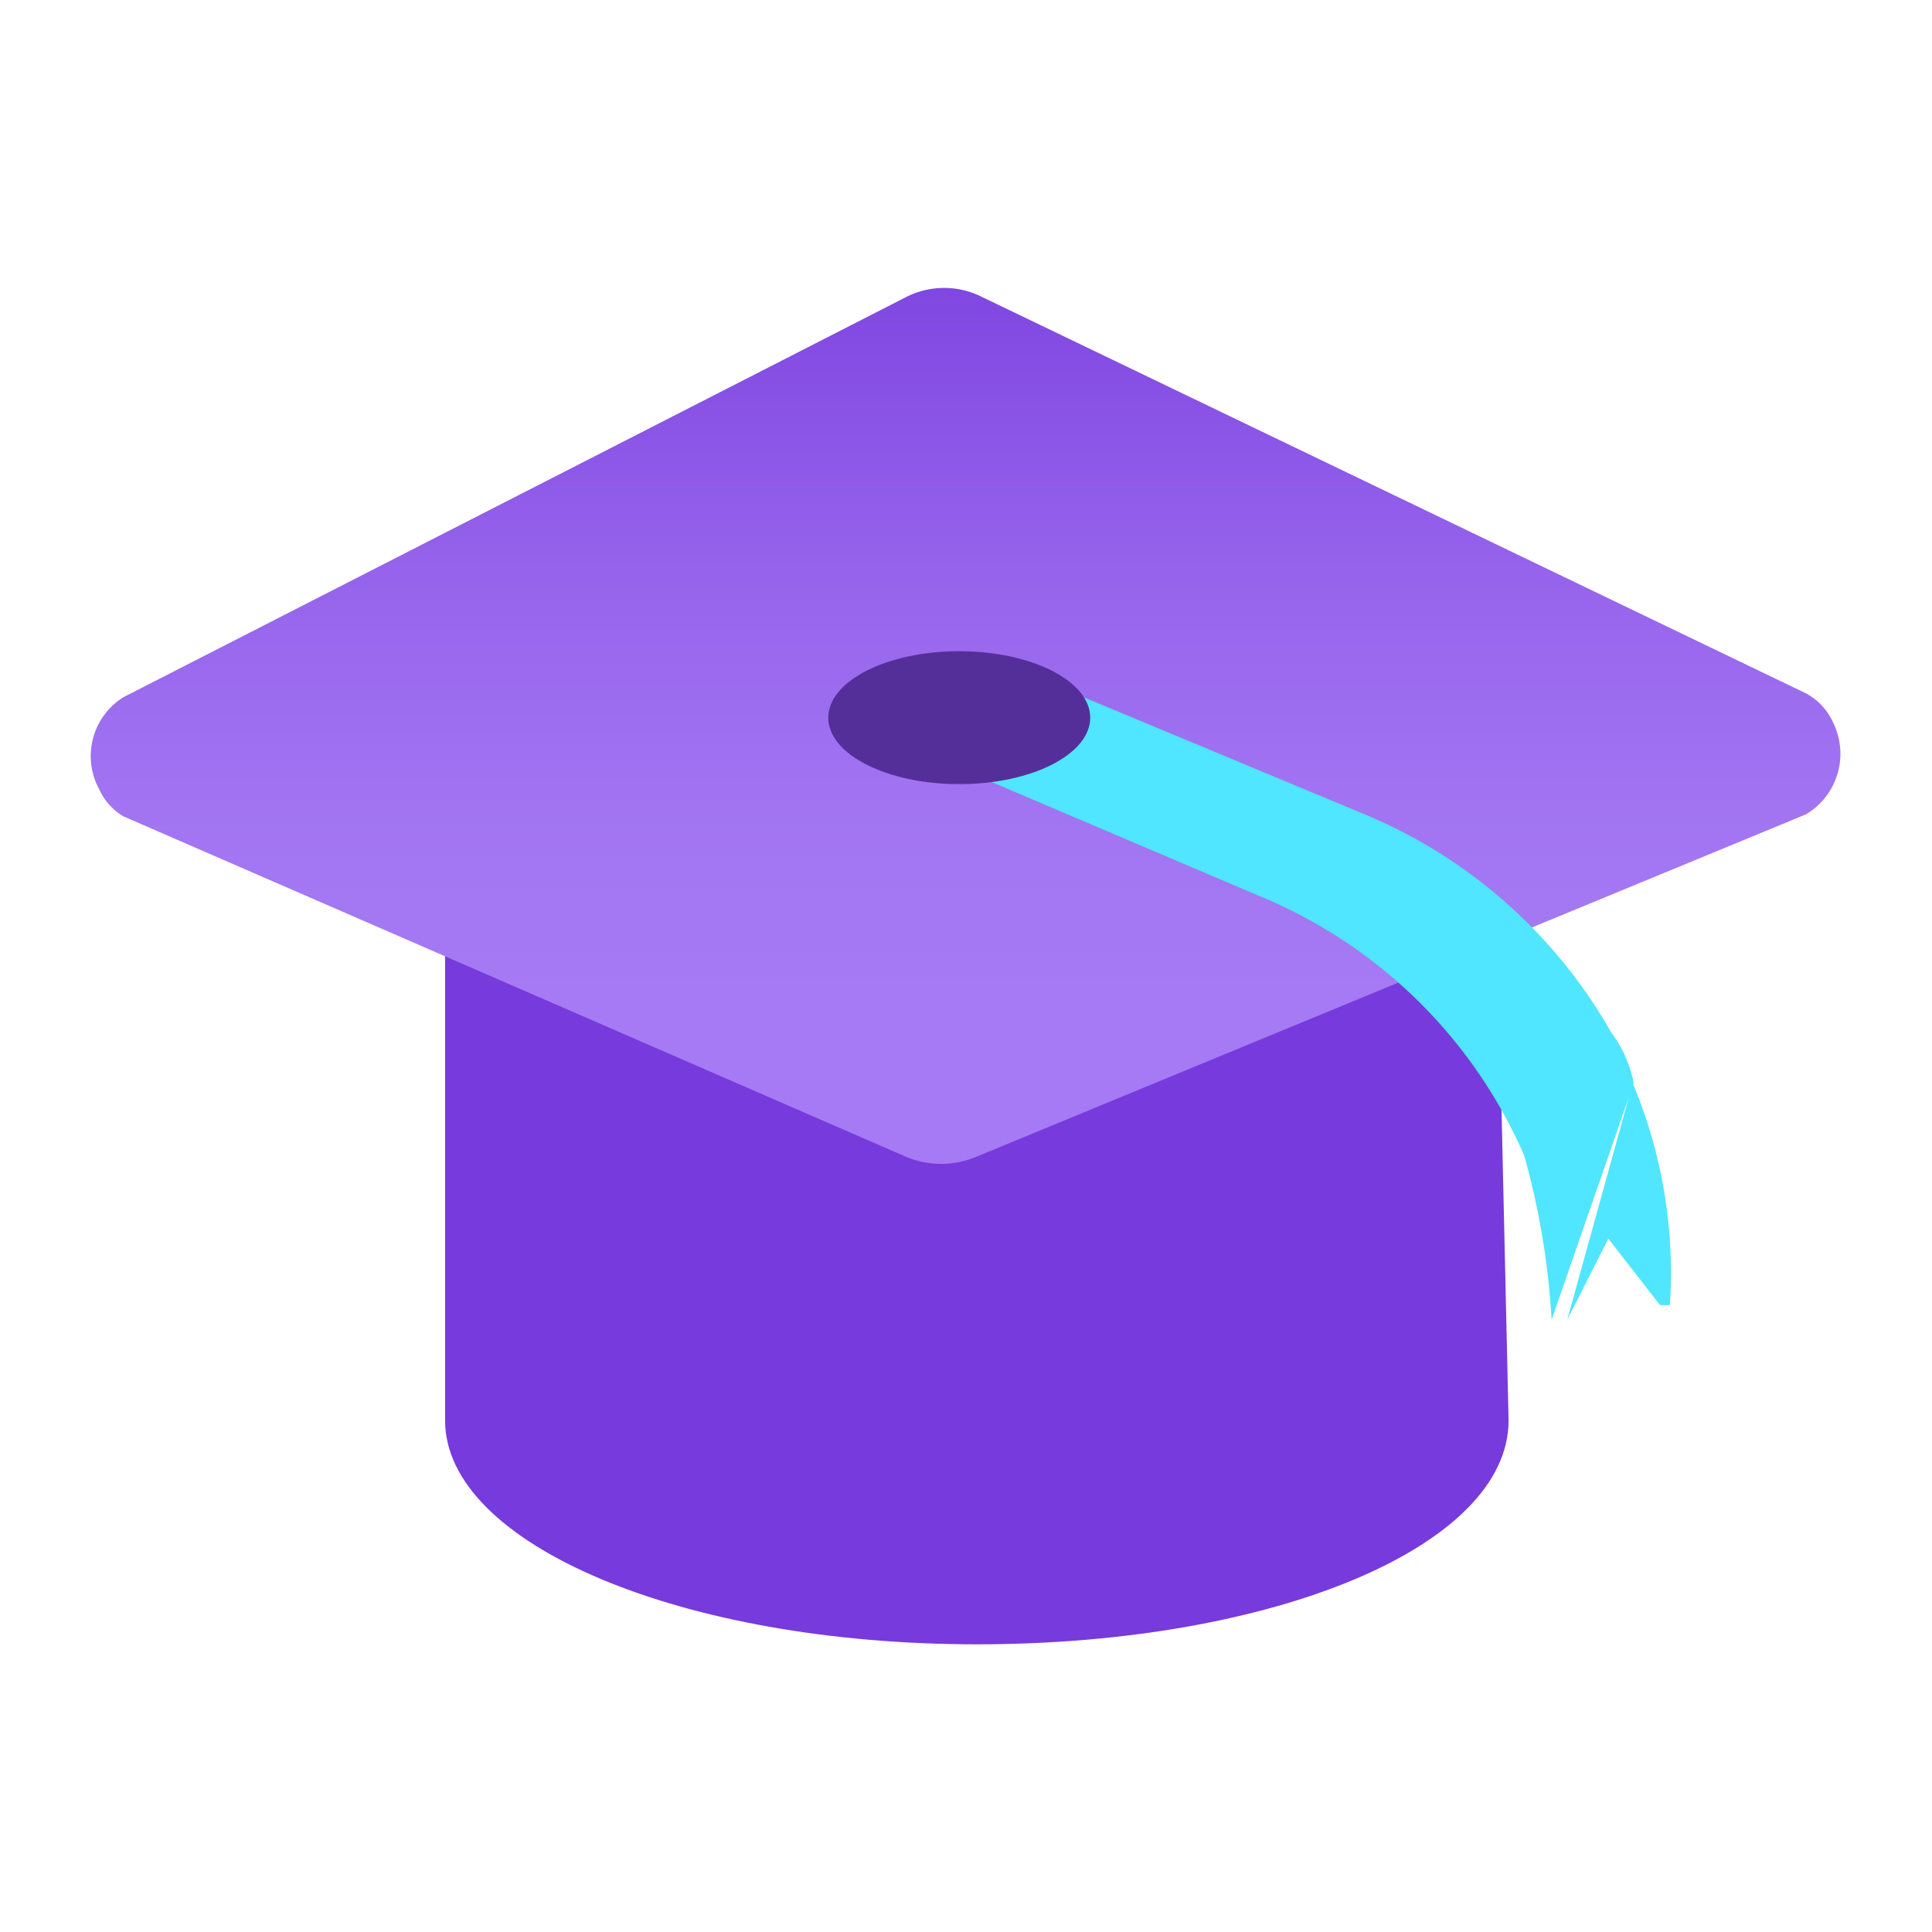 <?xml version='1.0' encoding='utf-8'?>
<svg xmlns="http://www.w3.org/2000/svg" id="bac28690-24ba-4d9d-92b0-bad9cc8dbd92" viewBox="0 0 64 64" width="64" height="64" preserveAspectRatio="xMidYMid meet"><defs><linearGradient id="a17aa354-e567-4356-a718-7e4e2198998f" x1="9" y1="-7205.66" x2="9" y2="-7219.44" gradientTransform="matrix(1, 0, 0, -1, 0, -7206.55)" gradientUnits="userSpaceOnUse"><stop offset="0.13" stop-color="#773adc" /><stop offset="0.23" stop-color="#8249e2" /><stop offset="0.43" stop-color="#9664ec" /><stop offset="0.6" stop-color="#a274f2" /><stop offset="0.74" stop-color="#a67af4" /></linearGradient></defs><g transform="translate(3,9.517) scale(3.238) translate(-0.053,-2.057)" data-normalized="1"><title>Icon-manage-326</title><g><path d="M14.45,8.8H3.68v4.85h0c0,1.26,2.41,2.29,5.44,2.29s5.44-1,5.44-2.29h0Z" fill="#773adc" /><path d="M8.39,2.16l-8,4.09a.71.71,0,0,0-.25.94.62.62,0,0,0,.25.28l8,3.48a.93.93,0,0,0,.73,0l8.48-3.5a.72.72,0,0,0,.28-.94.63.63,0,0,0-.28-.3L9.14,2.14A.86.86,0,0,0,8.39,2.16Z" fill="url(#a17aa354-e567-4356-a718-7e4e2198998f)" /><path d="M15.84,10.2h0a1.26,1.26,0,0,0-.23-.52,5.19,5.19,0,0,0-2.52-2.23L9.61,6,8.5,6.79,12,8.28a5.05,5.05,0,0,1,2.72,2.66A7.88,7.88,0,0,1,15,12.62m.16,0,.42-.83.53.68h.1a5,5,0,0,0-.38-2.27Z" fill="#50e6ff" /><ellipse cx="8.94" cy="6.46" rx="1.34" ry="0.68" fill="#552f99" /></g></g></svg>